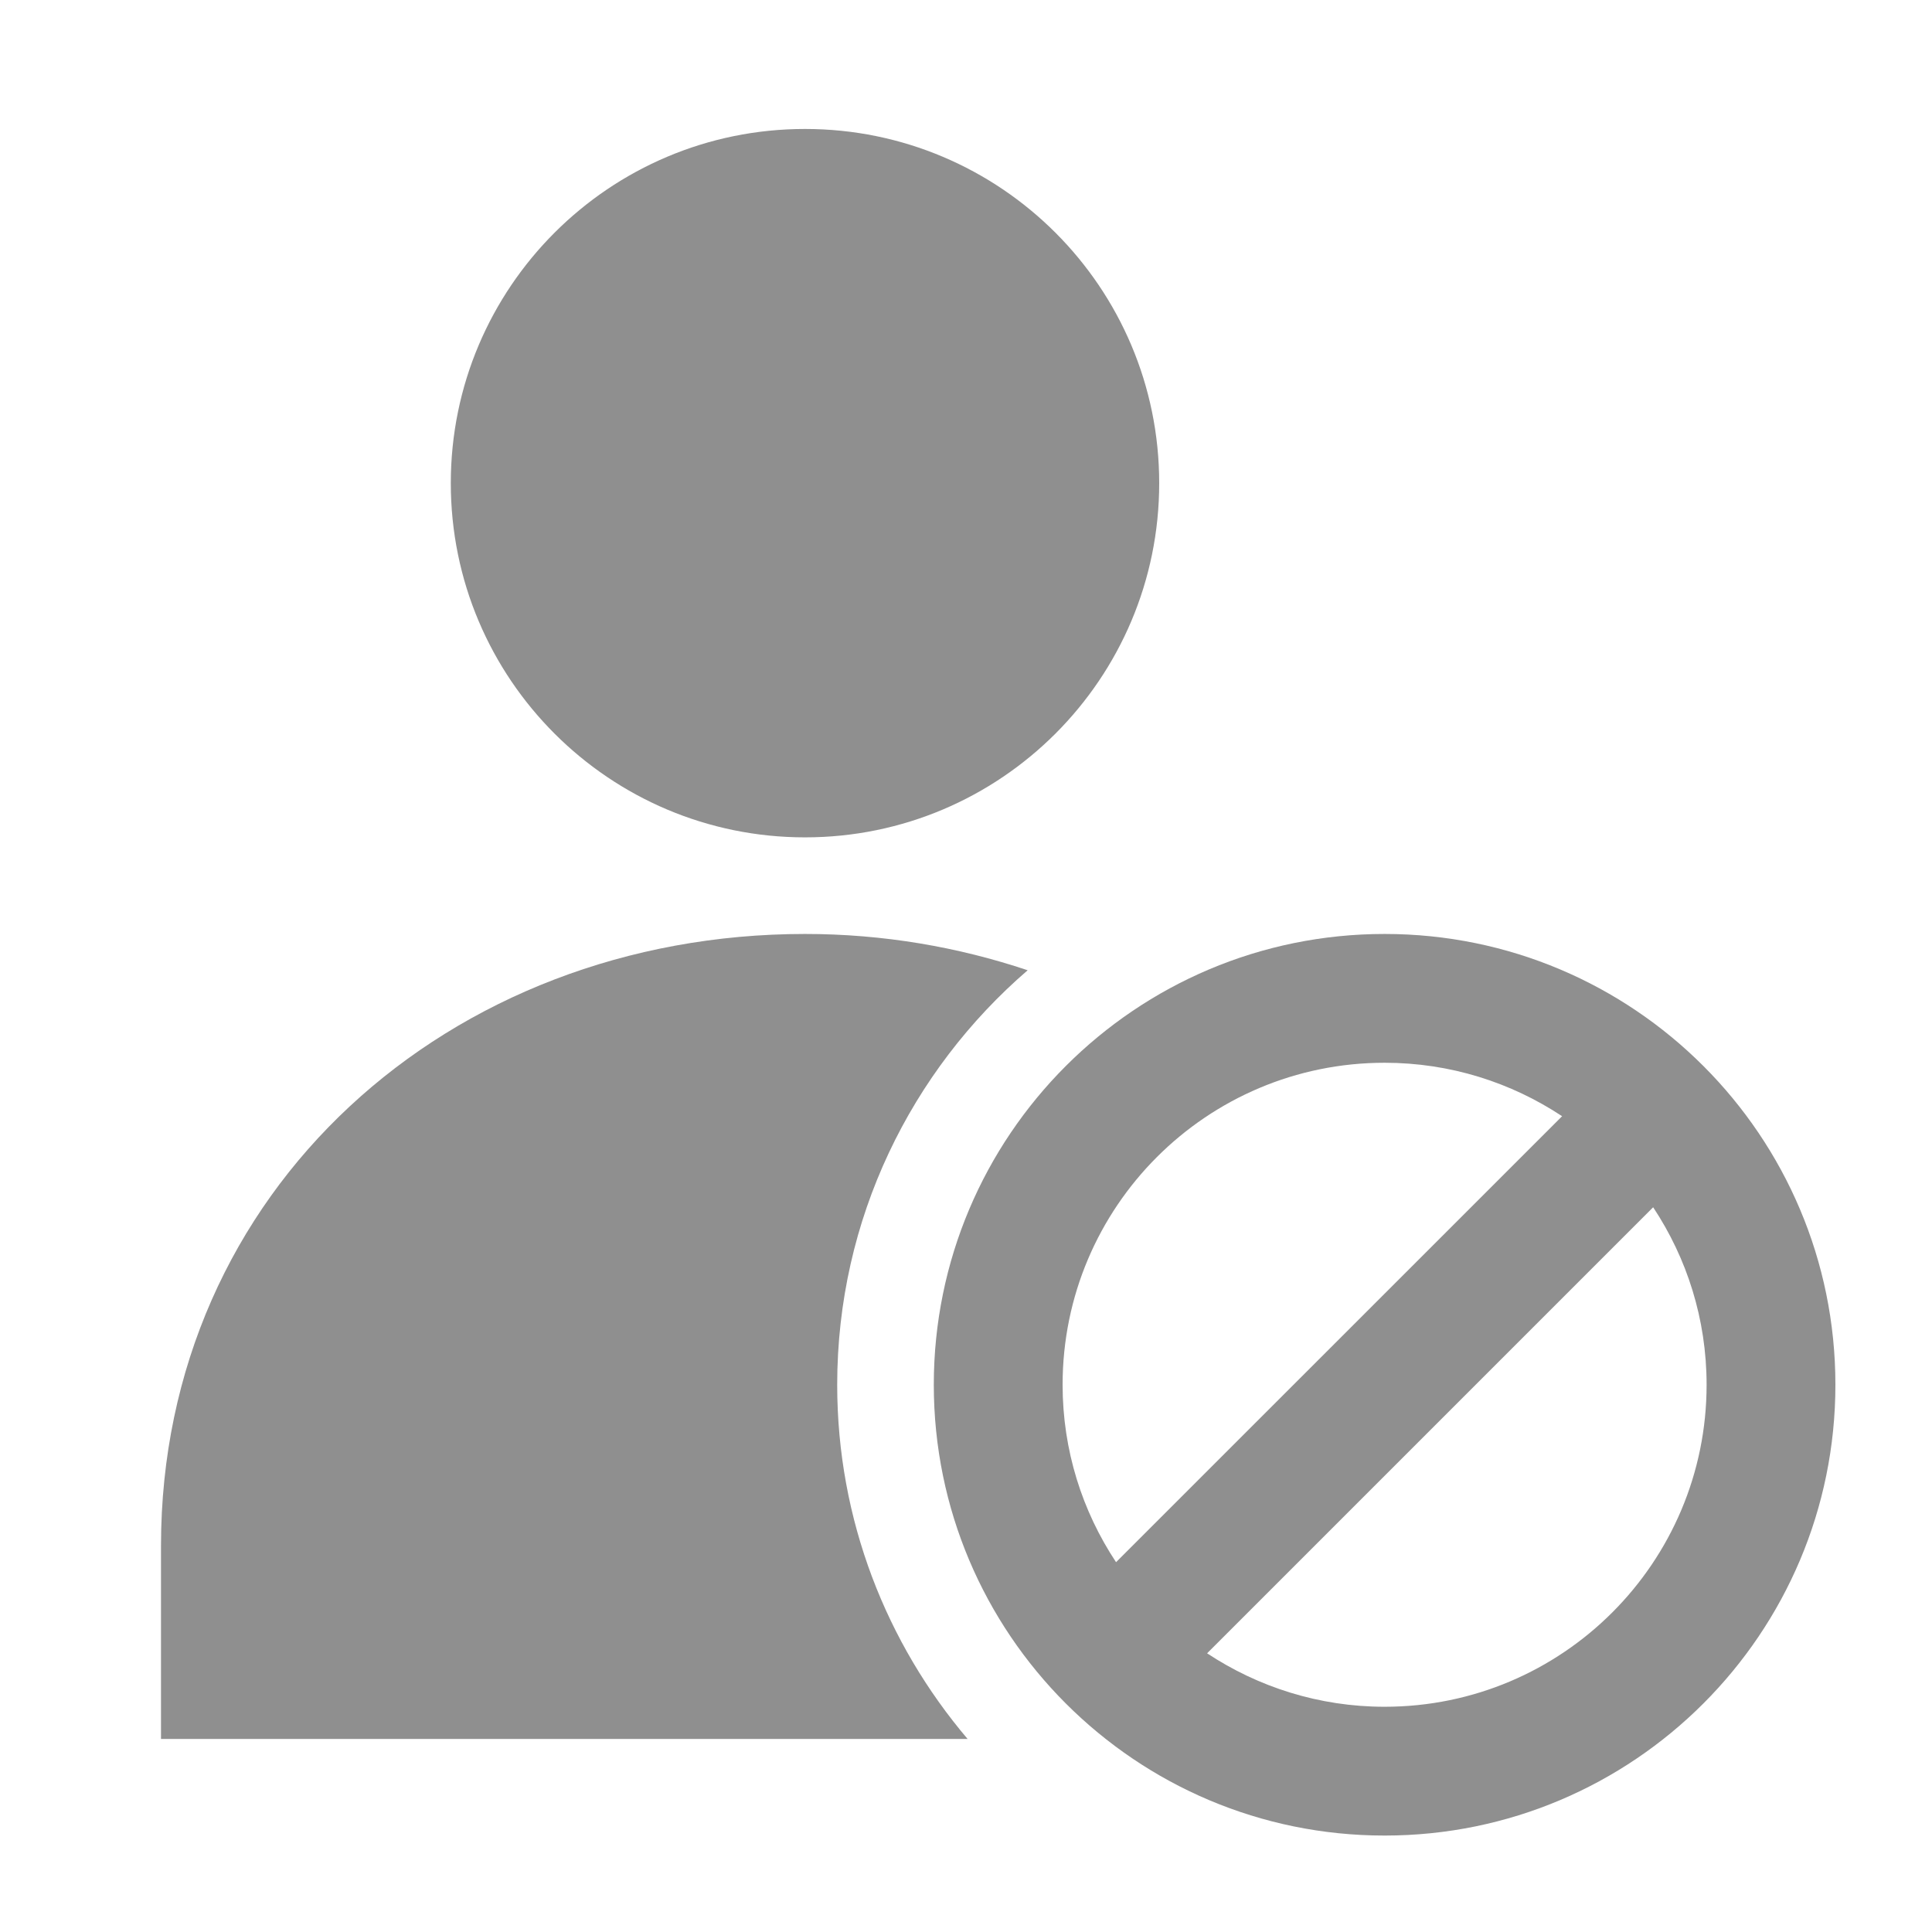 <svg width="24" height="24" viewBox="0 0 24 24" fill="none" xmlns="http://www.w3.org/2000/svg">
<path d="M17.2 11.602C14.107 11.602 11.6 14.109 11.6 17.202C11.6 20.294 14.107 22.802 17.2 22.802C20.293 22.802 22.8 20.294 22.8 17.202C22.8 14.109 20.293 11.602 17.2 11.602ZM17.2 13.202C18.015 13.202 18.772 13.447 19.405 13.866L13.864 19.406C13.445 18.774 13.2 18.017 13.2 17.202C13.2 14.992 14.991 13.202 17.2 13.202ZM17.2 21.202C16.385 21.202 15.628 20.956 14.995 20.538L20.536 14.997C20.955 15.629 21.2 16.386 21.2 17.202C21.2 19.411 19.409 21.202 17.2 21.202Z" fill="#8F8F8F"/>
<path d="M10.4 17.202C10.4 15.142 11.32 13.3 12.766 12.053C11.903 11.764 10.974 11.602 10 11.602C5.582 11.602 2 14.783 2 19.202V21.602H12.02C11.012 20.415 10.4 18.881 10.4 17.202Z" fill="#8F8F8F"/>
<path d="M10 10.402C12.43 10.402 14.4 8.432 14.4 6.002C14.4 3.572 12.43 1.602 10 1.602C7.57 1.602 5.6 3.572 5.6 6.002C5.6 8.432 7.57 10.402 10 10.402Z" fill="#8F8F8F"/>
</svg>
